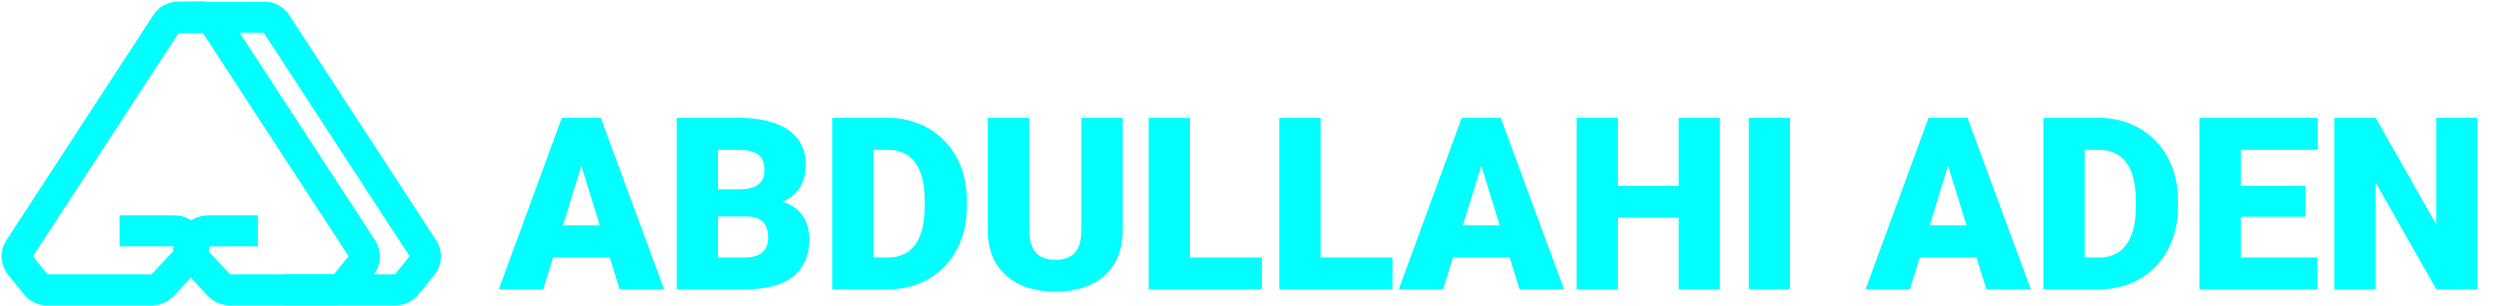 <svg width="726" height="89" viewBox="0 0 726 89" fill="none" xmlns="http://www.w3.org/2000/svg">
<path d="M169.883 44.693L157.749 84H144.863L163.149 34.234H171.318L169.883 44.693ZM179.932 84L167.764 44.693L166.191 34.234H174.463L192.852 84H179.932ZM179.453 65.44V74.703H153.921V65.44H179.453ZM216.812 62.843H203.994L203.926 54.981H214.316C216.185 54.981 217.677 54.776 218.794 54.366C219.91 53.933 220.719 53.307 221.221 52.486C221.745 51.666 222.007 50.641 222.007 49.41C222.007 47.997 221.745 46.858 221.221 45.992C220.697 45.126 219.865 44.5 218.726 44.112C217.609 43.702 216.162 43.497 214.385 43.497H208.506V84H196.509V34.234H214.385C217.461 34.234 220.207 34.519 222.622 35.089C225.037 35.636 227.088 36.479 228.774 37.618C230.483 38.758 231.782 40.193 232.671 41.925C233.56 43.634 234.004 45.65 234.004 47.975C234.004 50.003 233.571 51.905 232.705 53.683C231.839 55.46 230.392 56.907 228.364 58.023C226.359 59.117 223.613 59.687 220.127 59.732L216.812 62.843ZM216.333 84H201.089L205.19 74.772H216.333C217.974 74.772 219.284 74.521 220.264 74.019C221.266 73.495 221.984 72.812 222.417 71.969C222.873 71.103 223.101 70.146 223.101 69.098C223.101 67.822 222.884 66.716 222.451 65.782C222.041 64.848 221.38 64.13 220.469 63.629C219.557 63.105 218.338 62.843 216.812 62.843H206.729L206.797 54.981H218.862L221.665 58.126C224.992 57.989 227.624 58.456 229.561 59.527C231.52 60.598 232.922 62.011 233.765 63.766C234.608 65.52 235.029 67.355 235.029 69.269C235.029 72.527 234.323 75.25 232.91 77.438C231.52 79.625 229.435 81.266 226.655 82.359C223.875 83.453 220.435 84 216.333 84ZM257.861 84H246.821L246.89 74.772H257.861C260.14 74.772 262.065 74.225 263.638 73.131C265.233 72.037 266.44 70.408 267.261 68.243C268.104 66.056 268.525 63.367 268.525 60.177V58.023C268.525 55.631 268.286 53.535 267.808 51.734C267.352 49.911 266.668 48.396 265.757 47.188C264.845 45.958 263.706 45.035 262.339 44.42C260.994 43.805 259.445 43.497 257.69 43.497H246.616V34.234H257.69C261.063 34.234 264.15 34.815 266.953 35.977C269.779 37.117 272.217 38.758 274.268 40.899C276.341 43.019 277.936 45.536 279.053 48.453C280.192 51.347 280.762 54.56 280.762 58.092V60.177C280.762 63.686 280.192 66.899 279.053 69.815C277.936 72.732 276.353 75.25 274.302 77.369C272.251 79.488 269.824 81.129 267.021 82.291C264.242 83.43 261.188 84 257.861 84ZM253.691 34.234V84H241.694V34.234H253.691ZM314.019 34.234H326.016V66.739C326.016 70.613 325.207 73.894 323.589 76.583C321.971 79.249 319.704 81.266 316.787 82.633C313.87 84 310.441 84.684 306.499 84.684C302.603 84.684 299.173 84 296.211 82.633C293.271 81.266 290.97 79.249 289.307 76.583C287.666 73.894 286.846 70.613 286.846 66.739V34.234H298.877V66.739C298.877 68.79 299.173 70.465 299.766 71.764C300.358 73.04 301.224 73.974 302.363 74.566C303.503 75.159 304.881 75.455 306.499 75.455C308.14 75.455 309.518 75.159 310.635 74.566C311.751 73.974 312.594 73.04 313.164 71.764C313.734 70.465 314.019 68.79 314.019 66.739V34.234ZM366.45 74.772V84H341.294V74.772H366.45ZM345.566 34.234V84H333.569V34.234H345.566ZM404.39 74.772V84H379.233V74.772H404.39ZM383.506 34.234V84H371.509V34.234H383.506ZM431.221 44.693L419.087 84H406.201L424.487 34.234H432.656L431.221 44.693ZM441.27 84L429.102 44.693L427.529 34.234H435.801L454.189 84H441.27ZM440.791 65.44V74.703H415.259V65.44H440.791ZM491.377 53.99V63.219H465.845V53.99H491.377ZM469.844 34.234V84H457.847V34.234H469.844ZM499.443 34.234V84H487.48V34.234H499.443ZM519.814 34.234V84H507.852V34.234H519.814ZM566.777 44.693L554.644 84H541.758L560.044 34.234H568.213L566.777 44.693ZM576.826 84L564.658 44.693L563.086 34.234H571.357L589.746 84H576.826ZM576.348 65.44V74.703H550.815V65.44H576.348ZM609.57 84H598.53L598.599 74.772H609.57C611.849 74.772 613.774 74.225 615.347 73.131C616.942 72.037 618.149 70.408 618.97 68.243C619.813 66.056 620.234 63.367 620.234 60.177V58.023C620.234 55.631 619.995 53.535 619.517 51.734C619.061 49.911 618.377 48.396 617.466 47.188C616.554 45.958 615.415 45.035 614.048 44.42C612.703 43.805 611.154 43.497 609.399 43.497H598.325V34.234H609.399C612.772 34.234 615.859 34.815 618.662 35.977C621.488 37.117 623.926 38.758 625.977 40.899C628.05 43.019 629.645 45.536 630.762 48.453C631.901 51.347 632.471 54.56 632.471 58.092V60.177C632.471 63.686 631.901 66.899 630.762 69.815C629.645 72.732 628.062 75.25 626.011 77.369C623.96 79.488 621.533 81.129 618.73 82.291C615.951 83.43 612.897 84 609.57 84ZM605.4 34.234V84H593.403V34.234H605.4ZM672.974 74.772V84H646.45V74.772H672.974ZM650.723 34.234V84H638.726V34.234H650.723ZM669.556 53.99V62.911H646.45V53.99H669.556ZM673.076 34.234V43.497H646.45V34.234H673.076ZM719.458 34.234V84H707.495L689.893 53.033V84H677.896V34.234H689.893L707.495 65.201V34.234H719.458Z" fill="#00FFFF"/>
<path d="M59.528 5H51.652C50.3 5 49.04 5.682 48.302 6.814L5.595 72.262C4.644 73.718 4.744 75.621 5.84 76.97L10.479 82.679C11.238 83.614 12.379 84.157 13.583 84.157H44.208C45.314 84.157 46.37 83.699 47.127 82.893L53.72 75.859C54.415 75.118 54.802 74.14 54.802 73.124V71.026C54.802 68.817 53.011 67.026 50.802 67.026H47.714H34.718" stroke="#00FFFF" stroke-width="9" stroke-linejoin="round"/>
<path d="M51.258 5H59.134C60.485 5 61.745 5.682 62.484 6.814L105.191 72.262C106.141 73.718 106.042 75.621 104.946 76.97L100.307 82.679C99.547 83.614 98.407 84.157 97.202 84.157H66.577C65.472 84.157 64.415 83.699 63.659 82.893L57.189 75.991C56.421 75.172 56.032 74.068 56.119 72.948L56.29 70.719C56.45 68.635 58.188 67.026 60.278 67.026H74.887" stroke="#00FFFF" stroke-width="9" stroke-linejoin="round"/>
<path d="M54.802 5H76.856C78.207 5 79.467 5.682 80.205 6.814L122.913 72.262C123.863 73.718 123.764 75.621 122.667 76.97L118.029 82.679C117.269 83.614 116.129 84.157 114.924 84.157H82.566" stroke="#00FFFF" stroke-width="9" stroke-linejoin="round"/>
</svg>
